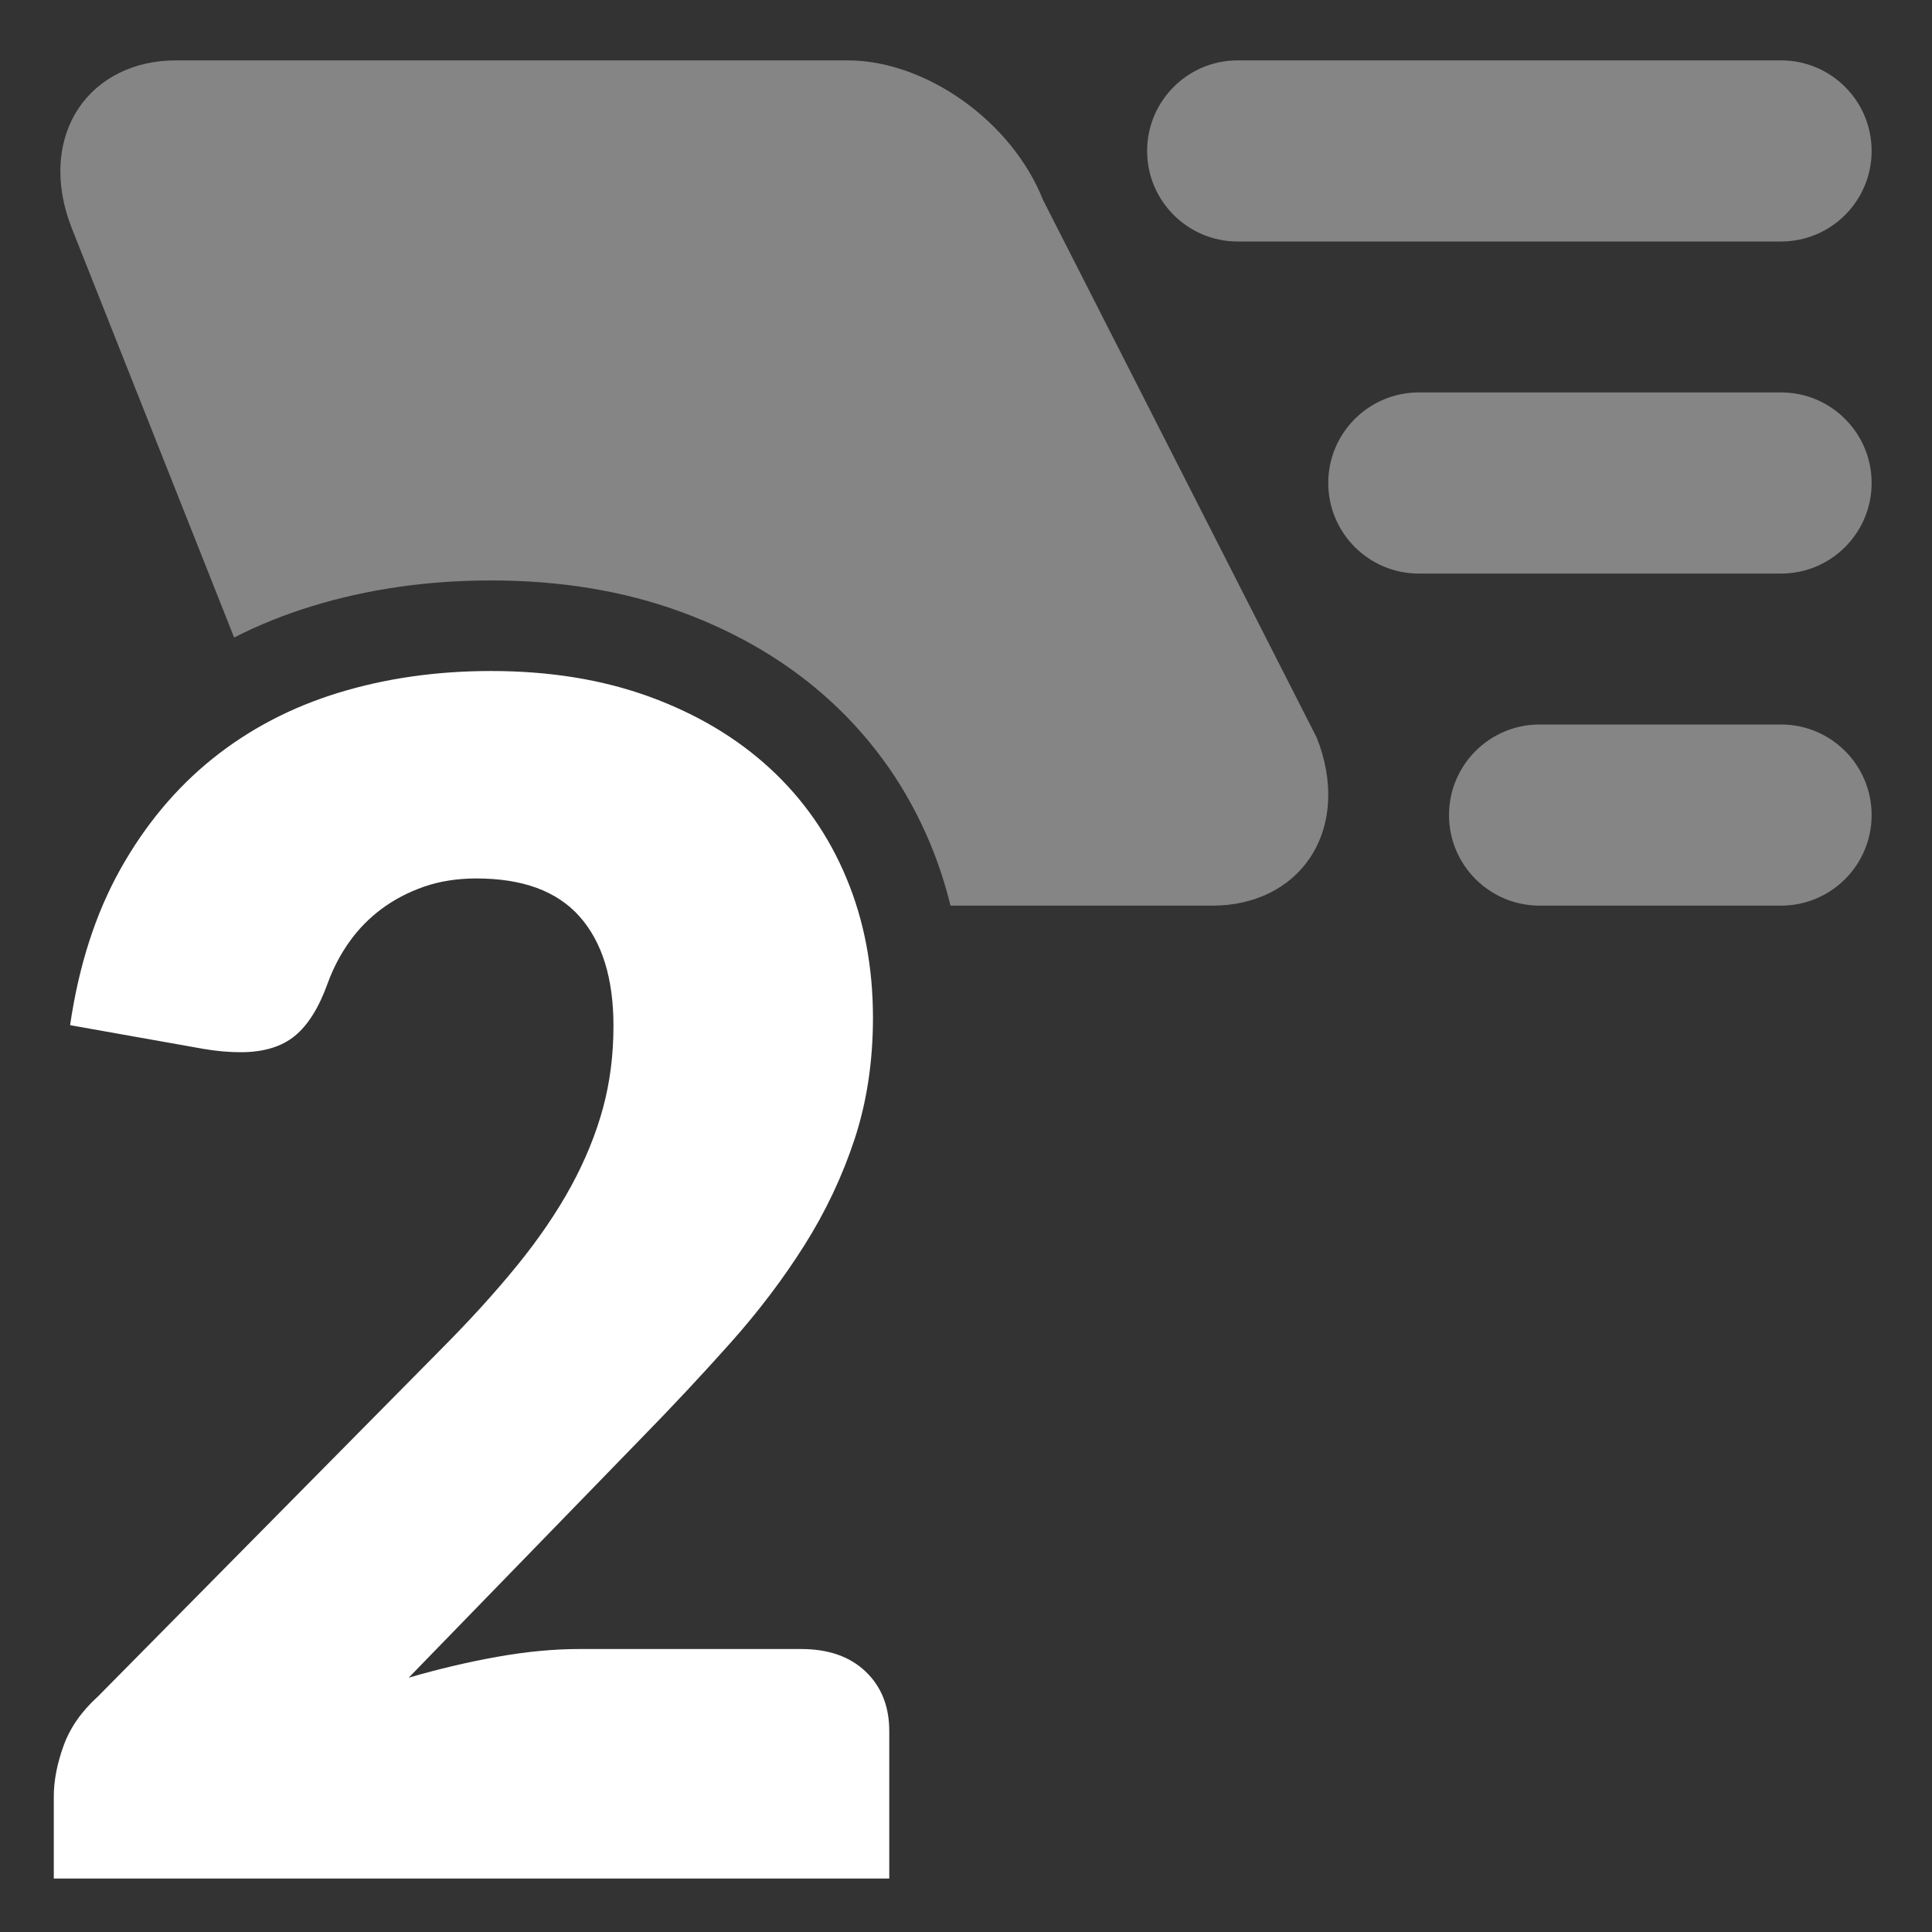 <?xml version="1.0" encoding="UTF-8"?>
<svg width="32px" height="32px" viewBox="0 0 32 32" version="1.1" xmlns="http://www.w3.org/2000/svg" xmlns:xlink="http://www.w3.org/1999/xlink">
    <rect x="0" y="0" width="32" height="32" fill="#333333" stroke="none"/>
    <!-- Generator: Sketch 55.2 (78181) - https://sketchapp.com -->
    <title>speed-2x</title>
    <desc>Created with Sketch.</desc>
    <g id="speed-2x" stroke="none" stroke-width="1" fill="none" fill-rule="evenodd">
        <path d="M15.743,15 C15.656,14.644 15.543,14.299 15.404,13.965 C15.028,13.065 14.482,12.282 13.773,11.628 C13.074,10.983 12.238,10.485 11.278,10.134 C10.326,9.785 9.277,9.614 8.134,9.614 C7.088,9.614 6.098,9.755 5.168,10.04 C4.716,10.178 4.286,10.351 3.878,10.559 L1.19,3.782 C0.901,3.054 0.943,2.329 1.304,1.79 C1.64,1.289 2.227,1 2.912,1 L14.039,1 C15.339,1 16.762,2.014 17.275,3.31 L21.81,12.219 C22.099,12.947 22.057,13.673 21.696,14.211 C21.359,14.712 20.773,15 20.088,15 L15.743,15 Z M29.5,4 L20.5,4 C19.672,4 19,3.328 19,2.5 C19,1.672 19.672,1 20.5,1 L29.5,1 C30.329,1 31,1.672 31,2.5 C31,3.328 30.329,4 29.5,4 Z M25.5,12 L29.5,12 C30.329,12 31,12.672 31,13.5 C31,14.328 30.329,15 29.5,15 L25.5,15 C24.672,15 24,14.328 24,13.5 C24,12.672 24.672,12 25.5,12 Z M23.5,6.5 L29.5,6.5 C30.329,6.5 31,7.172 31,8 C31,8.828 30.329,9.5 29.5,9.5 L23.5,9.5 C22.672,9.5 22,8.828 22,8 C22,7.172 22.672,6.5 23.5,6.5 Z" id="Combined-Shape" fill-opacity="0.4" fill="#FFFFFF"></path>
        <path d="M8.134,11.114 C7.233,11.114 6.391,11.234 5.607,11.474 C4.823,11.714 4.127,12.079 3.519,12.567 C2.911,13.056 2.402,13.667 1.992,14.4 C1.582,15.134 1.305,15.993 1.161,16.98 L3.377,17.374 C3.486,17.392 3.591,17.406 3.695,17.415 C3.799,17.424 3.896,17.428 3.986,17.428 C4.364,17.428 4.664,17.338 4.884,17.157 C5.105,16.976 5.287,16.681 5.432,16.274 C5.522,16.03 5.641,15.803 5.79,15.595 C5.938,15.387 6.116,15.206 6.323,15.052 C6.531,14.898 6.765,14.776 7.026,14.685 C7.287,14.595 7.576,14.55 7.891,14.55 C8.657,14.55 9.227,14.76 9.6,15.181 C9.974,15.602 10.161,16.206 10.161,16.994 C10.161,17.473 10.103,17.928 9.986,18.358 C9.868,18.788 9.693,19.218 9.459,19.648 C9.224,20.078 8.927,20.515 8.567,20.958 C8.206,21.402 7.783,21.868 7.296,22.357 L1.621,28.1 C1.35,28.345 1.161,28.616 1.053,28.915 C0.945,29.214 0.891,29.494 0.891,29.757 L0.891,31.114 L14.729,31.114 L14.729,28.671 C14.729,28.263 14.598,27.935 14.337,27.686 C14.076,27.437 13.72,27.313 13.269,27.313 L9.594,27.313 C9.17,27.313 8.718,27.356 8.236,27.442 C7.754,27.528 7.265,27.643 6.769,27.788 L10.621,23.823 C11.143,23.289 11.636,22.762 12.1,22.241 C12.564,21.721 12.972,21.182 13.323,20.626 C13.675,20.069 13.952,19.483 14.155,18.867 C14.357,18.252 14.459,17.582 14.459,16.858 C14.459,16.016 14.312,15.244 14.019,14.543 C13.727,13.841 13.305,13.237 12.756,12.73 C12.206,12.223 11.542,11.827 10.763,11.542 C9.983,11.257 9.107,11.114 8.134,11.114 Z" id="Combined-Shape" fill="#FFFFFF"></path>
    </g>
</svg>
